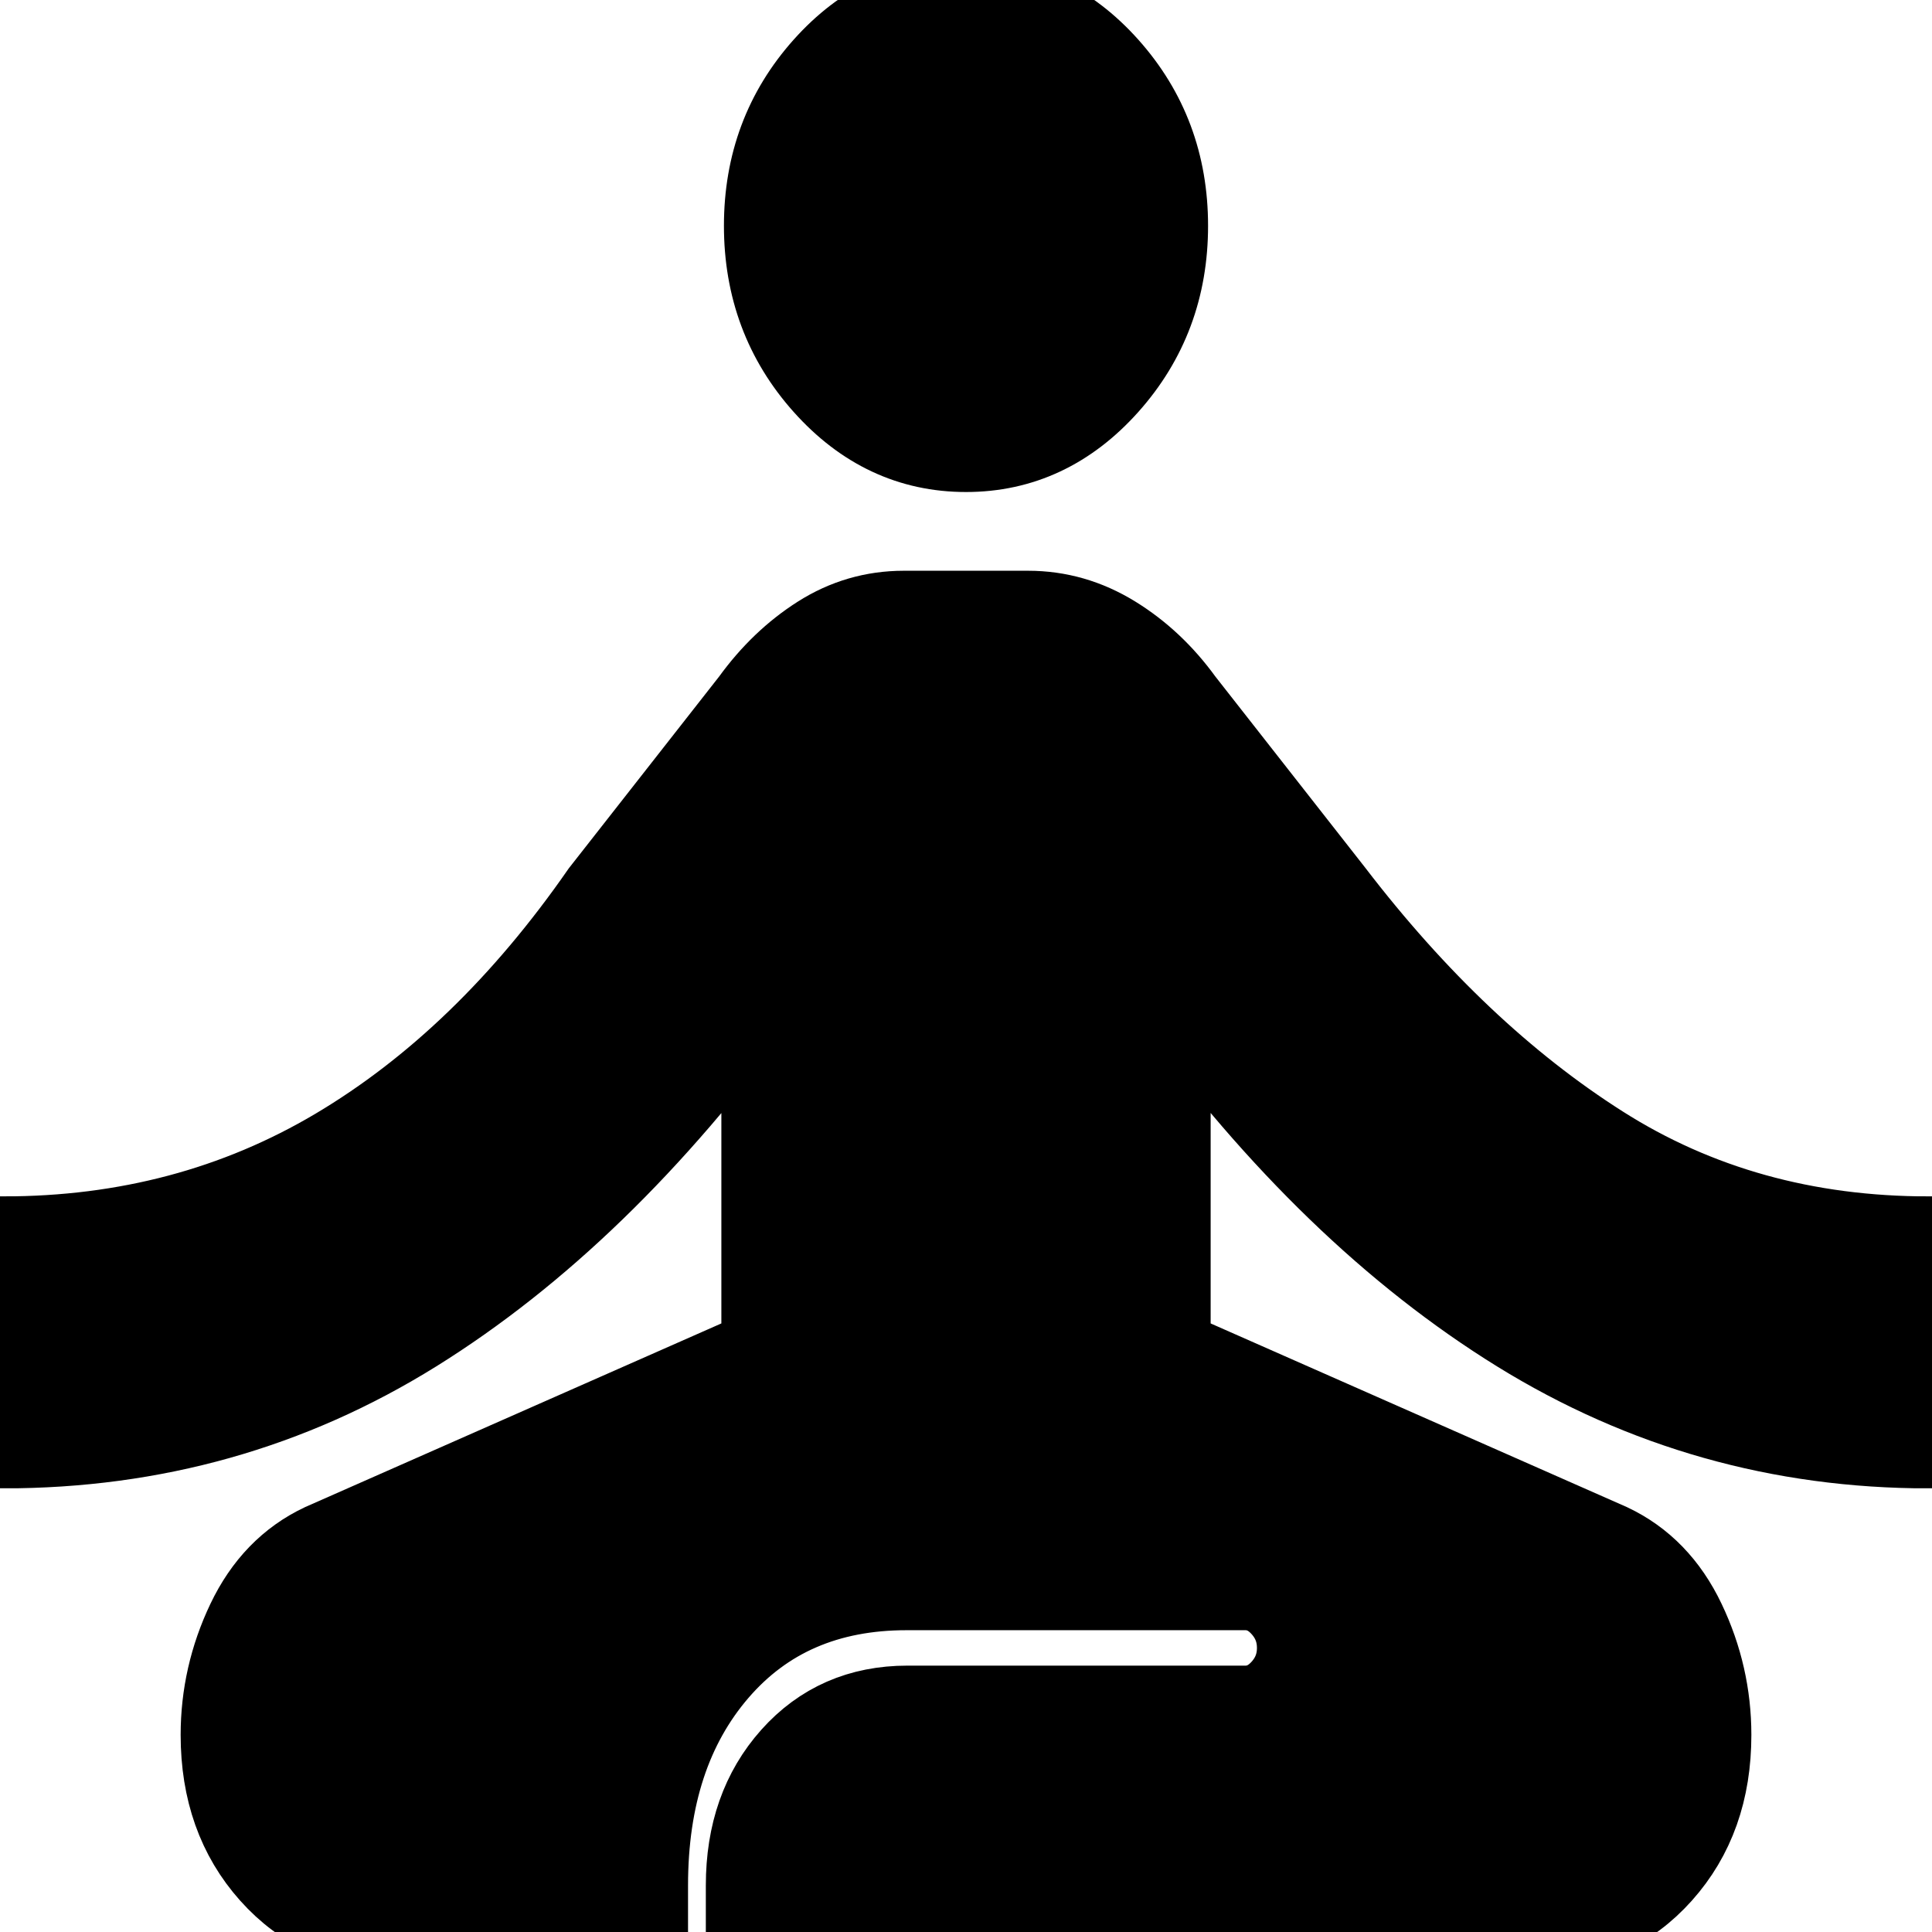 <svg width="24" height="24" viewBox="0 0 24 24" xmlns="http://www.w3.org/2000/svg" fill="none">

 <g>
  <path stroke="null" id="svg_1" fill="currentColor" d="m4.897,23.962c-0.62,0 -1.133,-0.228 -1.541,-0.685c-0.408,-0.457 -0.612,-1.032 -0.612,-1.725c0,-0.492 0.107,-0.964 0.321,-1.413c0.214,-0.449 0.525,-0.77 0.932,-0.962l5.464,-2.411l0,-4.39c-1.328,1.823 -2.764,3.214 -4.307,4.174c-1.543,0.96 -3.246,1.439 -5.11,1.439l0,-2.627c1.521,0 2.898,-0.366 4.13,-1.097c1.232,-0.732 2.33,-1.792 3.294,-3.181l1.864,-2.378c0.243,-0.336 0.525,-0.606 0.846,-0.81c0.321,-0.204 0.671,-0.306 1.05,-0.306l1.543,0c0.379,0 0.734,0.102 1.066,0.306c0.332,0.204 0.619,0.474 0.862,0.81l1.864,2.378c1.028,1.341 2.137,2.389 3.327,3.145c1.189,0.756 2.545,1.133 4.066,1.133l0,2.627c-1.843,0 -3.541,-0.48 -5.094,-1.439c-1.553,-0.96 -2.994,-2.351 -4.323,-4.174l0,4.39l5.464,2.411c0.407,0.192 0.718,0.512 0.932,0.962c0.214,0.449 0.321,0.92 0.321,1.413c0,0.694 -0.204,1.269 -0.612,1.725c-0.408,0.457 -0.922,0.685 -1.541,0.685l-9.835,0l0,-0.54c0,-0.648 0.187,-1.181 0.562,-1.601c0.375,-0.42 0.856,-0.63 1.442,-0.63l4.199,0c0.171,0 0.321,-0.072 0.45,-0.216c0.129,-0.144 0.193,-0.312 0.193,-0.504c0,-0.192 -0.064,-0.36 -0.193,-0.504c-0.129,-0.144 -0.279,-0.216 -0.45,-0.216l-4.21,0c-0.979,0 -1.759,0.338 -2.341,1.013c-0.582,0.675 -0.873,1.561 -0.873,2.657l0,0.54l-3.15,0zm7.103,-18.35c-0.686,0 -1.275,-0.276 -1.768,-0.828c-0.493,-0.552 -0.739,-1.211 -0.739,-1.979c0,-0.768 0.246,-1.427 0.739,-1.979c0.493,-0.552 1.082,-0.828 1.768,-0.828c0.686,0 1.275,0.276 1.768,0.828c0.493,0.552 0.739,1.211 0.739,1.979c0,0.768 -0.246,1.427 -0.739,1.979c-0.493,0.552 -1.082,0.828 -1.768,0.828z"/>
 </g>
</svg>